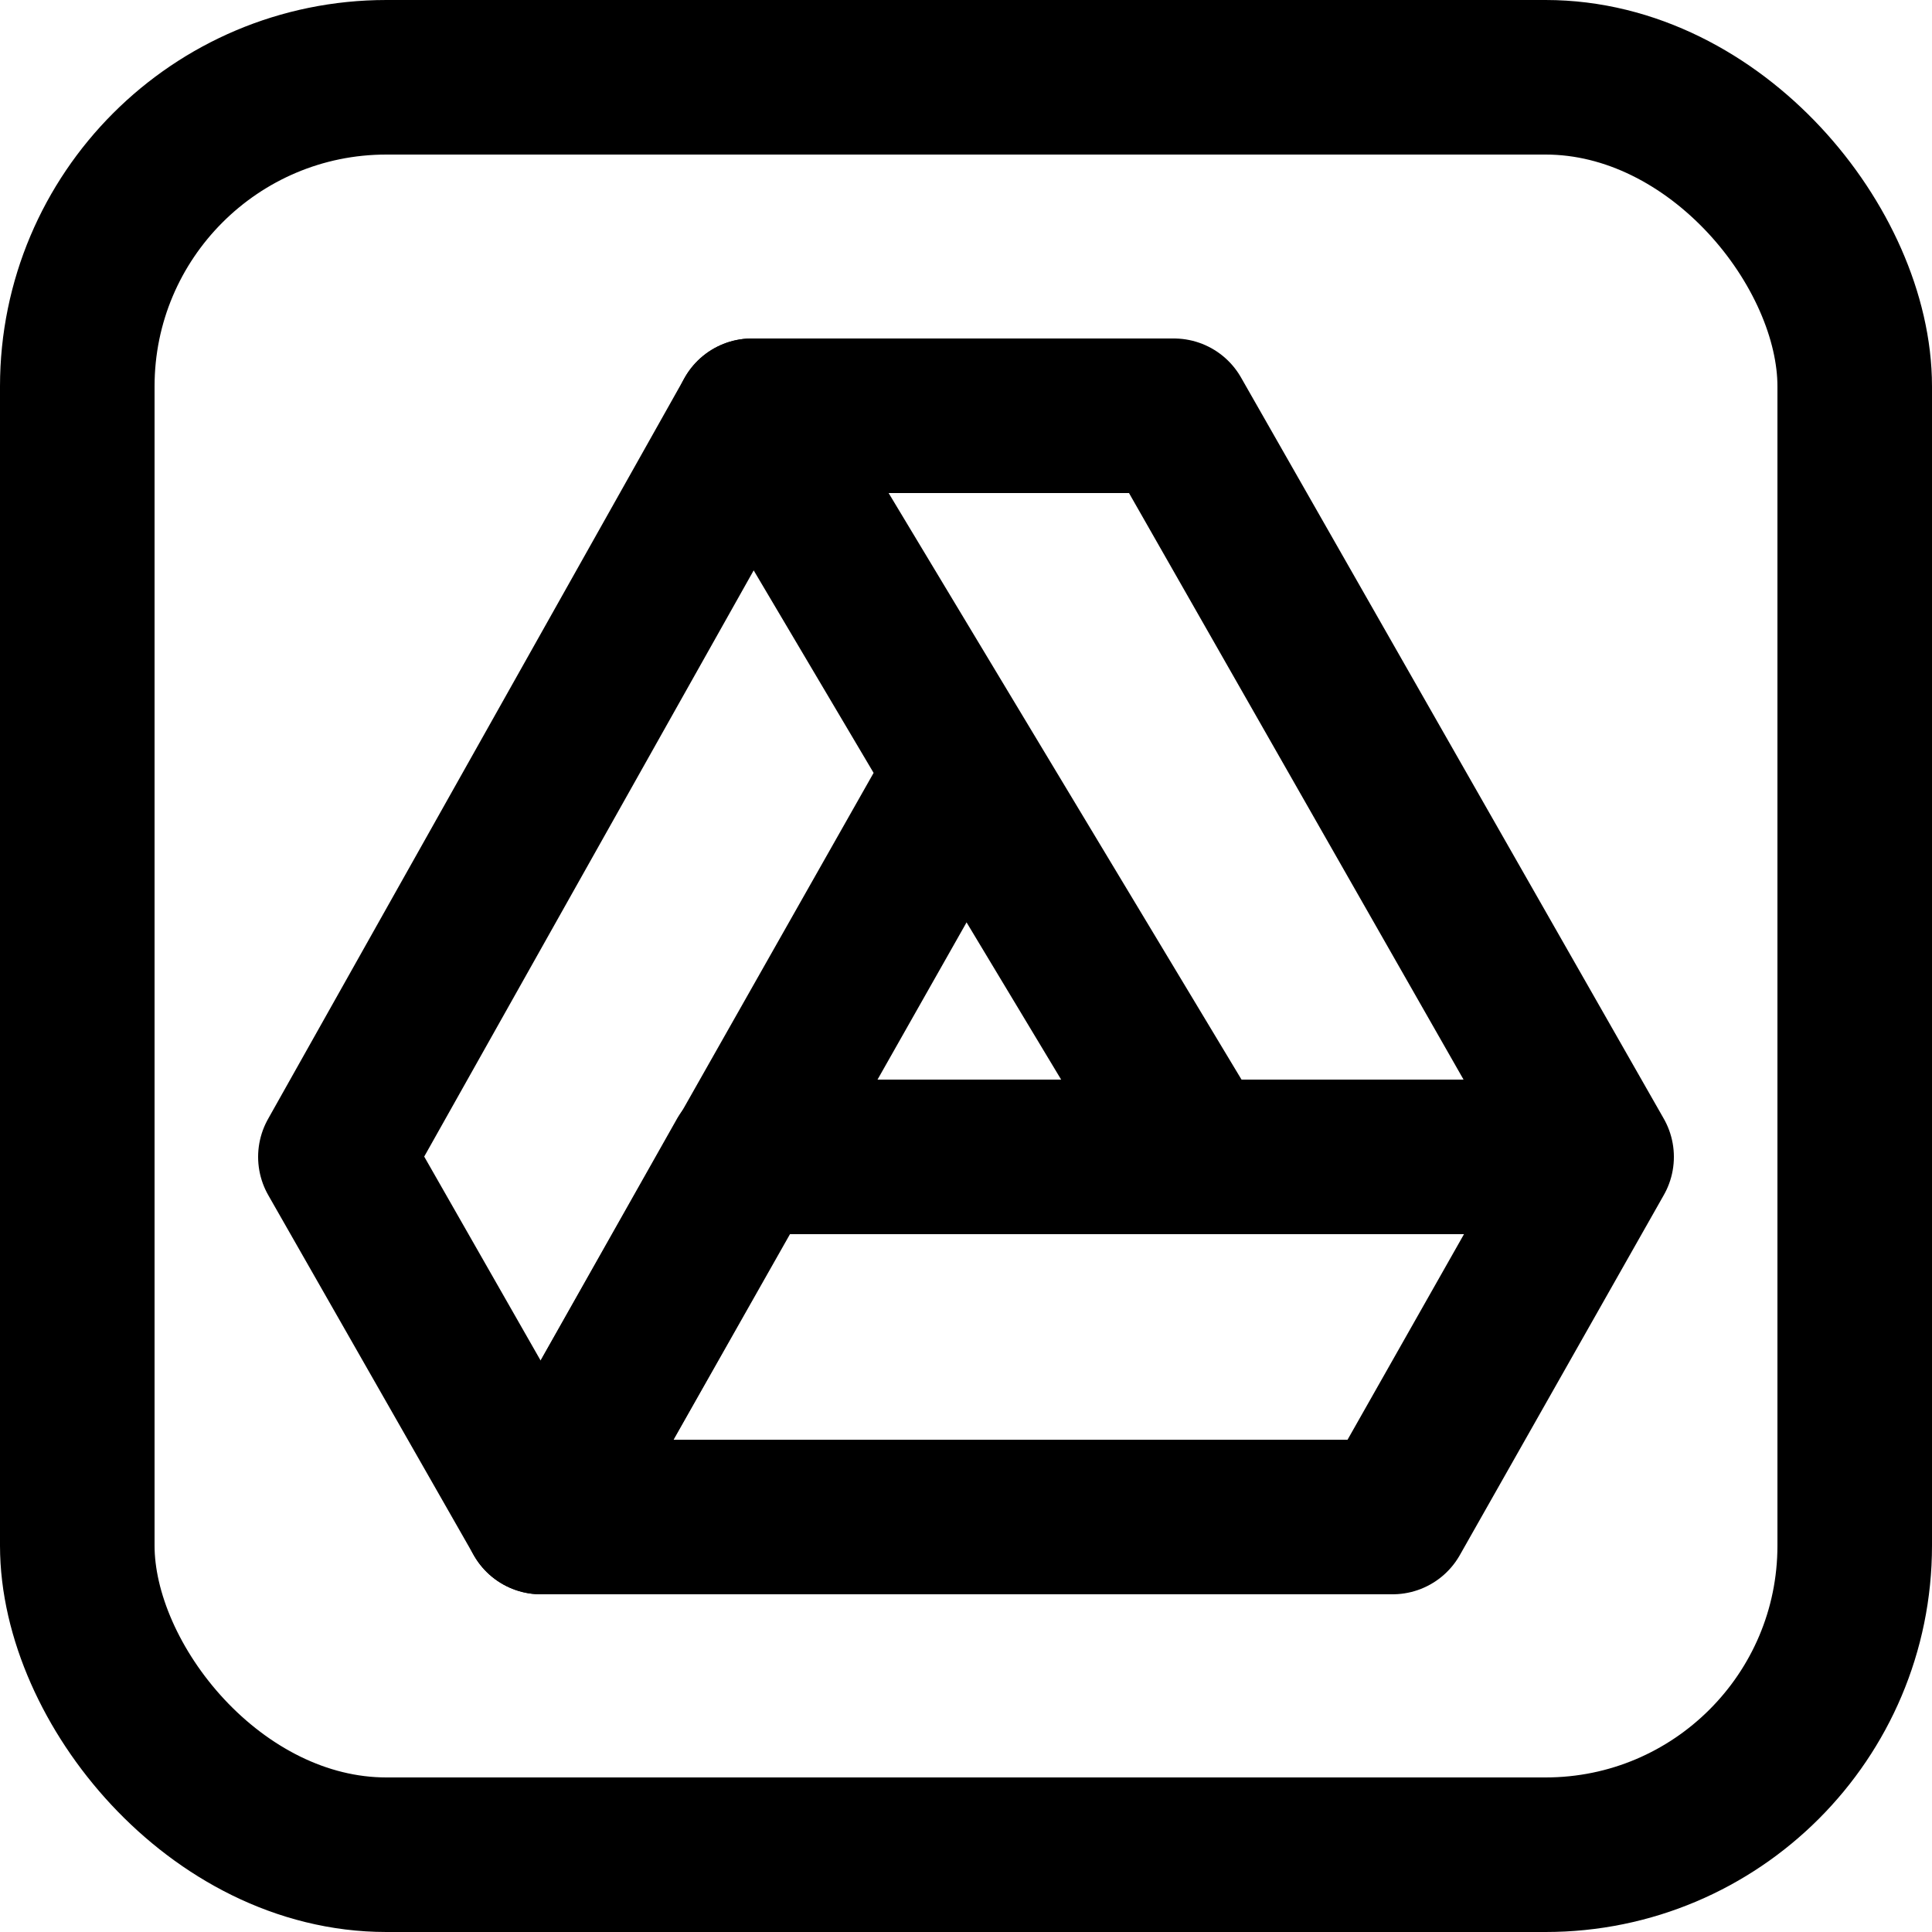 <svg xmlns="http://www.w3.org/2000/svg" viewBox="0 0 25 25">
    <svg xmlns="http://www.w3.org/2000/svg" viewBox="0 0 25 25">
        <g fill="none" stroke="currentColor" stroke-miterlimit="10" stroke-width="2">
            <rect width="23" height="23" x="1" y="1" rx="4" ry="4"/>
            <path stroke-linejoin="round" d="M7 19.63l5.46-9.64-2.73-4.61-5.39 9.59L7 19.63z"/>
            <path stroke-linejoin="round" d="M20.66 14.97H9.63L7 19.63h11.02l2.64-4.66zM9.73 5.38l5.77 9.59h5.16l-5.47-9.59H9.73z"/>
        </g>
    </svg>
</svg>